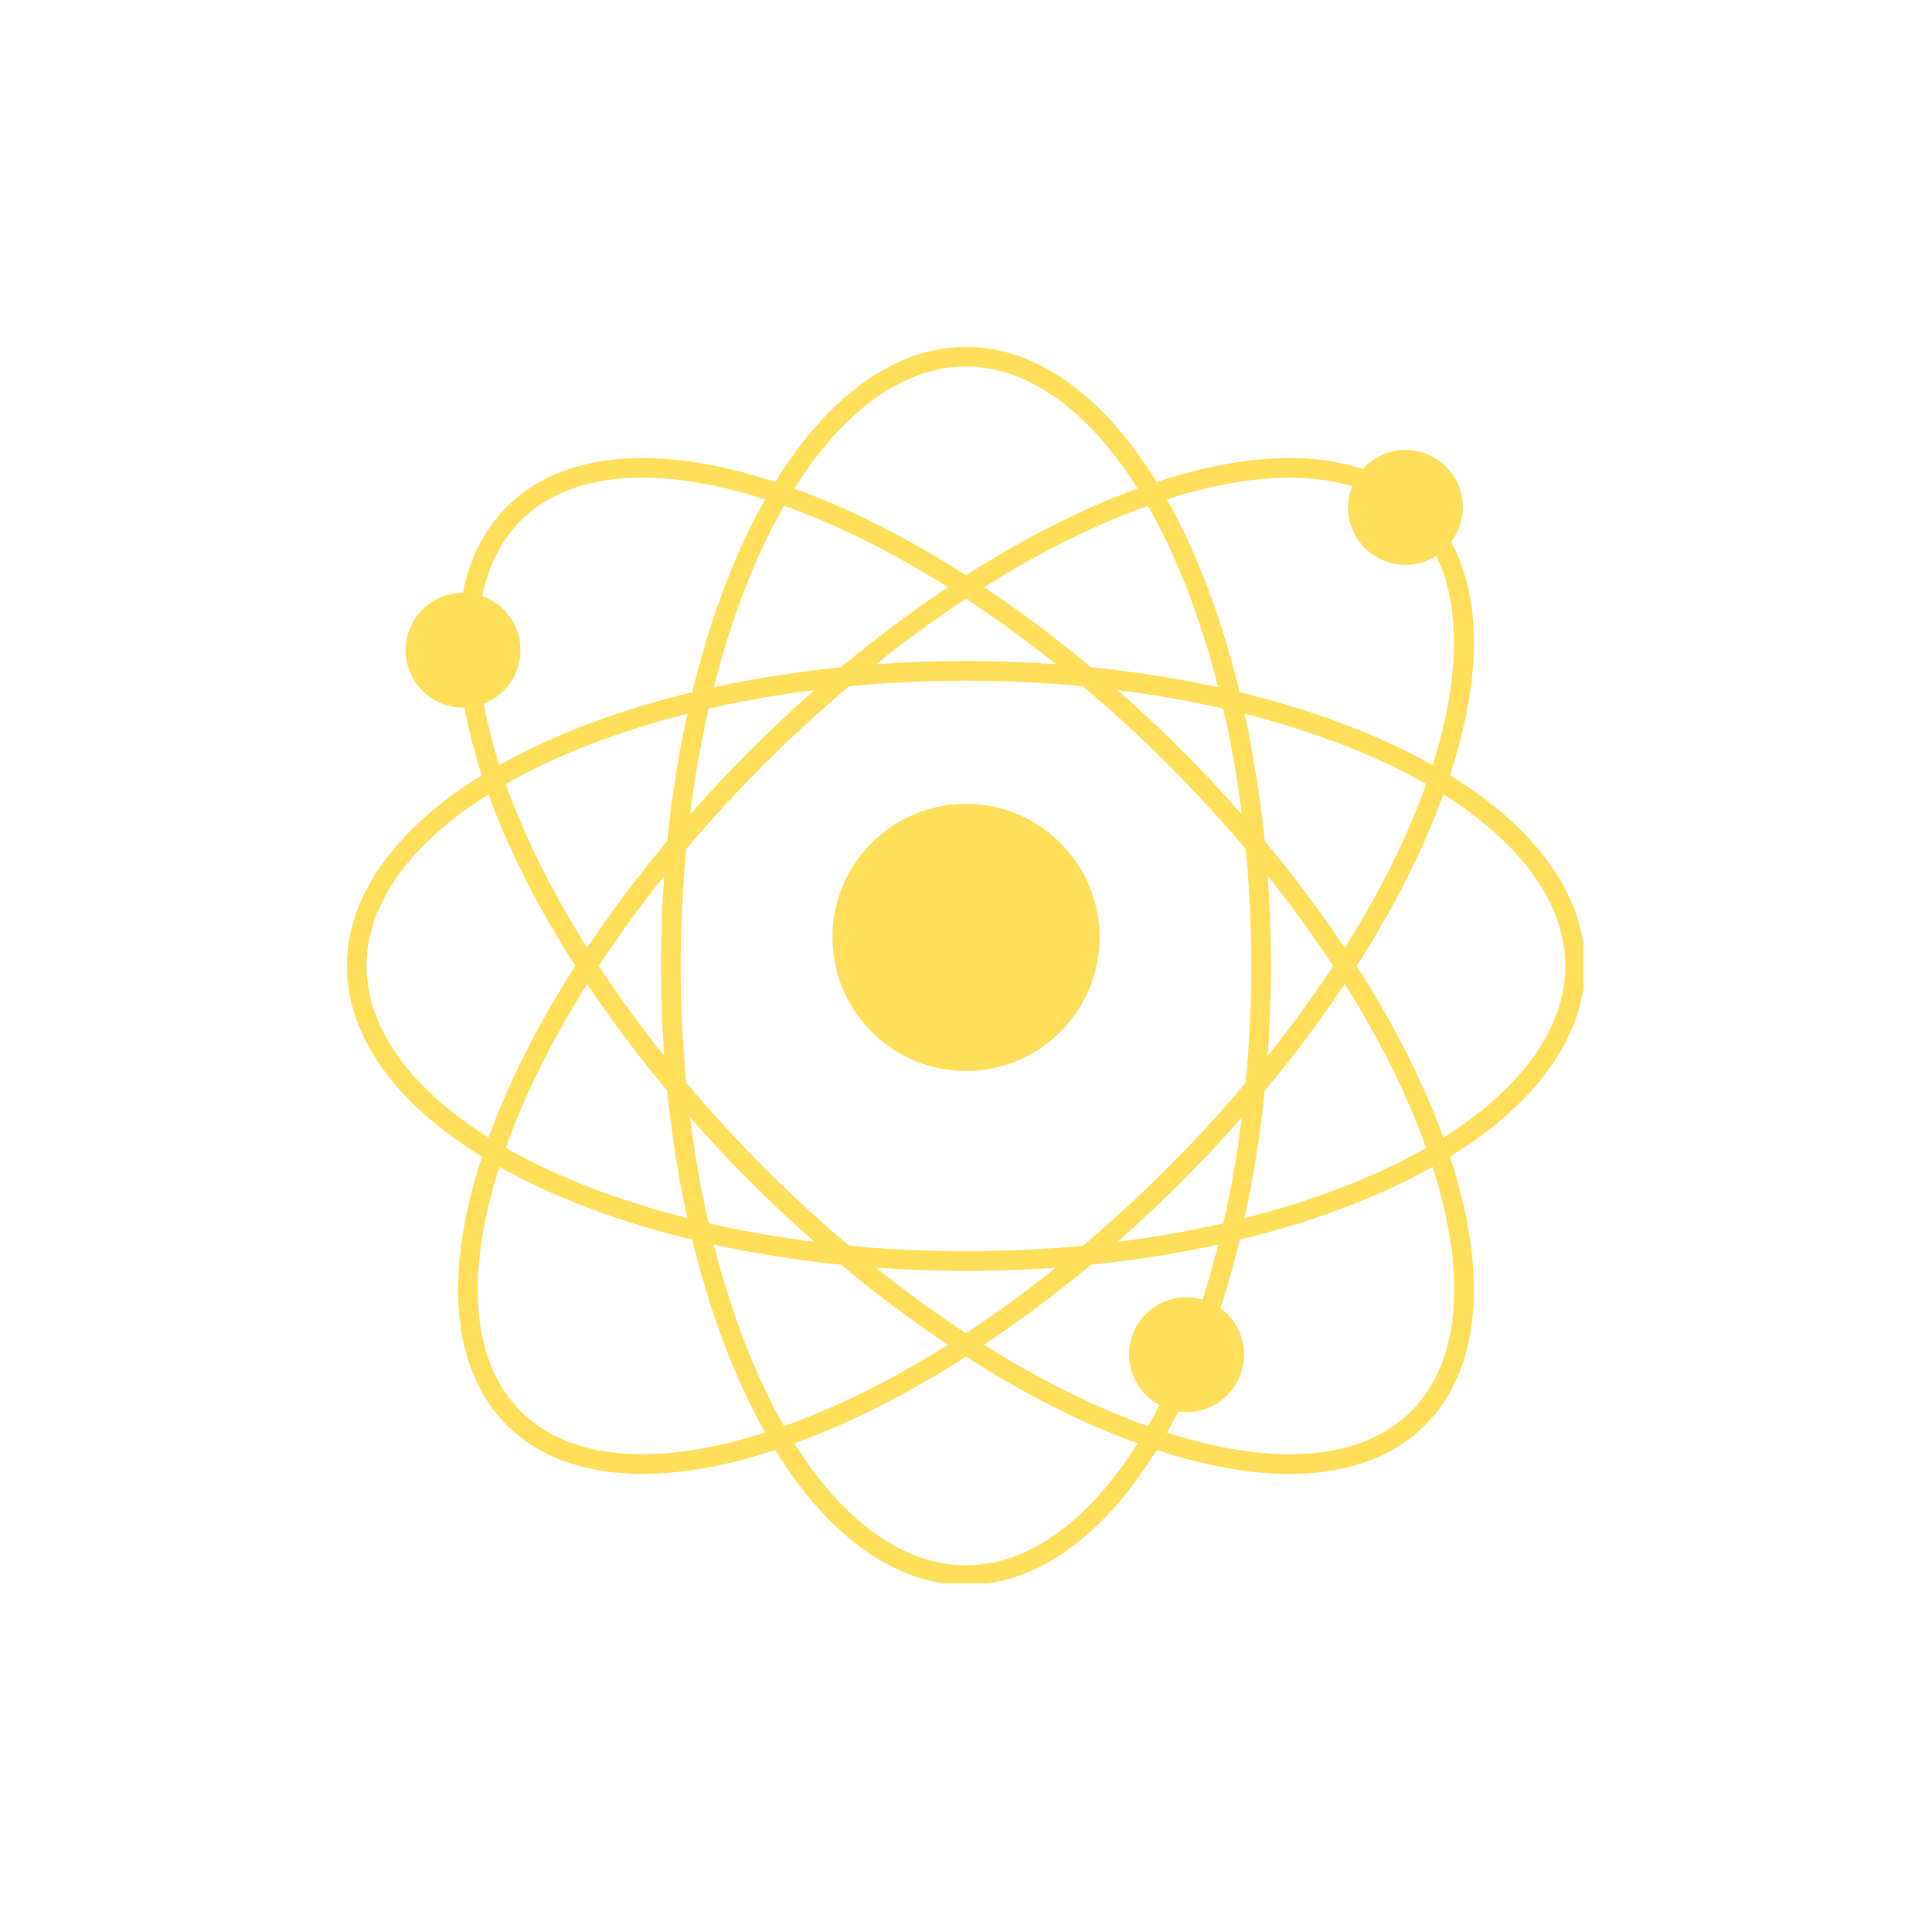 <svg xmlns="http://www.w3.org/2000/svg" xmlns:xlink="http://www.w3.org/1999/xlink" width="200" zoomAndPan="magnify" viewBox="0 0 150 150" height="200" preserveAspectRatio="xMidYMid meet" version="1.2"><defs><clipPath id="c1db6c1072"><path d="M 26.934 26.934 L 122.934 26.934 L 122.934 122.934 L 26.934 122.934 Z M 26.934 26.934 "/></clipPath></defs><g id="88c611a6c7"><g clip-rule="nonzero" clip-path="url(#c1db6c1072)"><path style=" stroke:none;fill-rule:nonzero;fill:#ffde59;fill-opacity:1;" d="M 123.062 74.996 C 123.062 69.59 119.336 64.352 112.574 60.191 C 115.023 52.723 115.055 46.484 112.66 42.074 C 113.246 41.305 113.578 40.379 113.578 39.398 C 113.578 36.938 111.578 34.934 109.121 34.934 C 107.852 34.934 106.648 35.48 105.805 36.418 C 101.598 35.012 96.09 35.355 89.801 37.418 C 85.641 30.656 80.402 26.934 74.996 26.934 C 69.59 26.934 64.352 30.656 60.191 37.422 C 51.008 34.406 43.621 35.078 39.348 39.348 C 37.617 41.082 36.477 43.328 35.934 46.023 C 33.484 46.031 31.496 48.027 31.496 50.484 C 31.496 52.941 33.492 54.941 35.949 54.941 C 35.988 54.941 36.023 54.934 36.059 54.934 C 36.367 56.613 36.82 58.375 37.414 60.191 C 30.656 64.352 26.934 69.594 26.934 74.996 C 26.934 80.406 30.656 85.645 37.422 89.805 C 34.406 98.984 35.078 106.375 39.348 110.645 C 41.867 113.164 45.465 114.434 49.879 114.434 C 52.953 114.434 56.422 113.812 60.191 112.574 C 64.352 119.336 69.59 123.062 74.996 123.062 C 80.406 123.062 85.645 119.336 89.801 112.574 C 93.57 113.812 97.043 114.438 100.113 114.438 C 104.527 114.438 108.129 113.164 110.645 110.648 C 114.918 106.375 115.59 98.984 112.57 89.805 C 119.336 85.645 123.062 80.406 123.062 74.996 Z M 93.363 100.898 C 92.961 100.781 92.543 100.715 92.125 100.715 C 89.664 100.715 87.66 102.715 87.66 105.172 C 87.66 106.828 88.605 108.332 90.02 109.094 C 89.719 109.676 89.426 110.219 89.133 110.73 C 85.055 109.285 80.781 107.16 76.395 104.41 C 79.203 102.531 81.992 100.449 84.699 98.191 C 88.133 97.844 91.445 97.312 94.586 96.625 C 94.219 98.09 93.809 99.52 93.363 100.898 Z M 60.871 110.727 C 58.645 106.836 56.773 102 55.414 96.625 C 58.555 97.312 61.867 97.844 65.297 98.191 C 68.004 100.449 70.789 102.527 73.598 104.41 C 69.219 107.16 64.945 109.281 60.871 110.727 Z M 60.871 39.27 C 64.961 40.719 69.234 42.844 73.605 45.59 C 70.836 47.438 68.051 49.516 65.297 51.805 C 61.867 52.152 58.559 52.68 55.414 53.367 C 56.773 47.996 58.645 43.16 60.871 39.27 Z M 89.121 39.27 C 91.352 43.16 93.223 47.996 94.578 53.367 C 91.438 52.68 88.125 52.152 84.699 51.805 C 81.965 49.523 79.18 47.445 76.402 45.59 C 80.781 42.836 85.051 40.715 89.121 39.27 Z M 86.762 96.418 C 88.457 94.926 90.125 93.359 91.742 91.742 C 93.367 90.117 94.934 88.445 96.414 86.762 C 96.062 89.602 95.582 92.355 94.977 94.977 C 92.359 95.578 89.609 96.062 86.762 96.418 Z M 55.016 94.977 C 54.41 92.328 53.926 89.57 53.574 86.75 C 55.07 88.453 56.637 90.125 58.254 91.742 C 59.871 93.359 61.539 94.922 63.234 96.418 C 60.387 96.062 57.637 95.578 55.016 94.977 Z M 63.234 53.574 C 61.566 55.051 59.895 56.613 58.254 58.254 C 56.637 59.871 55.07 61.539 53.574 63.234 C 53.934 60.391 54.414 57.637 55.016 55.016 C 57.637 54.414 60.391 53.934 63.234 53.574 Z M 65.918 96.719 C 63.672 94.824 61.457 92.789 59.332 90.664 C 57.211 88.543 55.18 86.32 53.277 84.062 C 52.996 81.121 52.848 78.074 52.848 74.996 C 52.848 71.918 52.996 68.863 53.277 65.918 C 55.176 63.672 57.207 61.457 59.332 59.332 C 61.5 57.172 63.715 55.137 65.918 53.277 C 68.867 52.996 71.918 52.848 74.996 52.848 C 78.078 52.848 81.129 52.996 84.078 53.277 C 86.324 55.176 88.539 57.207 90.664 59.332 C 92.785 61.457 94.82 63.672 96.719 65.918 C 97 68.867 97.145 71.918 97.145 74.996 C 97.145 78.102 96.996 81.152 96.711 84.078 C 94.836 86.305 92.805 88.52 90.664 90.664 C 88.535 92.789 86.32 94.824 84.078 96.719 C 78.172 97.281 71.82 97.281 65.918 96.719 Z M 51.57 81.984 C 49.719 79.668 48.02 77.324 46.488 74.992 C 48.023 72.656 49.723 70.316 51.57 68 C 51.406 70.297 51.324 72.641 51.324 74.996 C 51.324 77.352 51.406 79.691 51.57 81.984 Z M 98.422 68 C 100.258 70.301 101.961 72.641 103.512 74.996 C 101.953 77.359 100.25 79.703 98.418 81.992 C 98.586 79.711 98.672 77.367 98.672 74.996 C 98.672 72.641 98.586 70.297 98.422 68 Z M 91.742 58.254 C 90.125 56.637 88.457 55.07 86.762 53.578 C 89.605 53.934 92.355 54.418 94.977 55.02 C 95.578 57.637 96.062 60.391 96.418 63.234 C 94.922 61.539 93.359 59.871 91.742 58.254 Z M 81.996 51.57 C 77.398 51.246 72.602 51.246 68.004 51.57 C 70.332 49.715 72.676 48.016 75.004 46.492 C 77.34 48.023 79.68 49.723 81.996 51.57 Z M 51.805 65.297 C 49.523 68.031 47.445 70.812 45.59 73.594 C 42.852 69.246 40.727 64.977 39.262 60.875 C 43.164 58.641 48.004 56.77 53.371 55.414 C 52.68 58.559 52.152 61.867 51.805 65.297 Z M 45.59 76.391 C 47.441 79.168 49.52 81.953 51.805 84.684 C 52.141 88.082 52.672 91.398 53.371 94.578 C 48 93.223 43.16 91.352 39.27 89.121 C 40.719 85.035 42.844 80.758 45.59 76.391 Z M 68 98.422 C 70.297 98.586 72.641 98.672 74.996 98.672 C 77.352 98.672 79.695 98.586 81.992 98.422 C 79.695 100.258 77.352 101.961 74.996 103.512 C 72.641 101.961 70.297 100.254 68 98.422 Z M 98.184 84.695 C 100.438 82.004 102.523 79.215 104.41 76.395 C 107.16 80.777 109.281 85.047 110.727 89.121 C 106.836 91.352 101.996 93.223 96.625 94.578 C 97.316 91.43 97.844 88.121 98.184 84.695 Z M 104.41 73.598 C 102.531 70.793 100.449 68.004 98.191 65.297 C 97.844 61.867 97.312 58.559 96.625 55.414 C 101.996 56.773 106.836 58.641 110.727 60.871 C 109.281 64.945 107.16 69.219 104.41 73.598 Z M 104.988 37.754 C 104.777 38.277 104.66 38.828 104.66 39.398 C 104.66 41.855 106.664 43.855 109.121 43.855 C 109.984 43.855 110.805 43.609 111.512 43.156 C 113.441 47.078 113.34 52.777 111.227 59.402 C 107.074 57.066 101.934 55.121 96.246 53.746 C 94.871 48.059 92.926 42.914 90.59 38.766 C 96.262 36.949 101.203 36.602 104.988 37.754 Z M 74.996 28.457 C 79.781 28.457 84.488 31.82 88.328 37.934 C 84.055 39.48 79.578 41.738 75.004 44.672 C 70.438 41.746 65.957 39.484 61.668 37.934 C 65.508 31.82 70.215 28.457 74.996 28.457 Z M 40.426 40.426 C 44.223 36.629 50.945 36.059 59.402 38.77 C 57.066 42.918 55.121 48.059 53.746 53.746 C 48.066 55.117 42.926 57.062 38.766 59.402 C 38.238 57.754 37.836 56.16 37.559 54.637 C 39.246 53.988 40.406 52.348 40.406 50.484 C 40.406 48.551 39.195 46.891 37.438 46.281 C 37.926 43.906 38.926 41.934 40.426 40.426 Z M 28.457 74.996 C 28.457 70.215 31.816 65.508 37.926 61.668 C 39.492 65.977 41.754 70.449 44.668 74.992 C 41.746 79.559 39.484 84.035 37.934 88.324 C 31.82 84.488 28.457 79.781 28.457 74.996 Z M 40.426 109.566 C 36.629 105.77 36.059 99.051 38.77 90.594 C 42.918 92.93 48.062 94.875 53.746 96.246 C 55.121 101.934 57.066 107.074 59.402 111.223 C 50.945 113.938 44.223 113.363 40.426 109.566 Z M 74.996 121.535 C 70.215 121.535 65.508 118.176 61.668 112.062 C 65.941 110.516 70.418 108.258 74.996 105.332 C 79.578 108.258 84.055 110.516 88.328 112.062 C 84.488 118.176 79.781 121.535 74.996 121.535 Z M 109.566 109.566 C 105.773 113.363 99.059 113.938 90.605 111.227 C 90.891 110.715 91.184 110.168 91.48 109.586 C 91.691 109.617 91.906 109.637 92.125 109.637 C 94.582 109.637 96.582 107.633 96.582 105.172 C 96.582 103.73 95.891 102.402 94.75 101.57 C 95.309 99.863 95.812 98.078 96.25 96.246 C 101.934 94.875 107.074 92.93 111.223 90.594 C 113.938 99.051 113.363 105.77 109.566 109.566 Z M 112.062 88.328 C 110.516 84.051 108.258 79.578 105.332 74.996 C 108.258 70.418 110.516 65.941 112.062 61.668 C 118.176 65.508 121.535 70.215 121.535 74.996 C 121.535 79.781 118.176 84.488 112.062 88.328 Z M 112.062 88.328 "/></g><path style=" stroke:none;fill-rule:nonzero;fill:#ffde59;fill-opacity:1;" d="M 85.367 72.777 C 85.367 67.059 80.715 62.41 74.996 62.41 C 69.281 62.41 64.629 67.059 64.629 72.777 C 64.629 78.5 69.281 83.152 74.996 83.152 C 80.715 83.152 85.367 78.5 85.367 72.777 Z M 85.367 72.777 "/></g></svg>